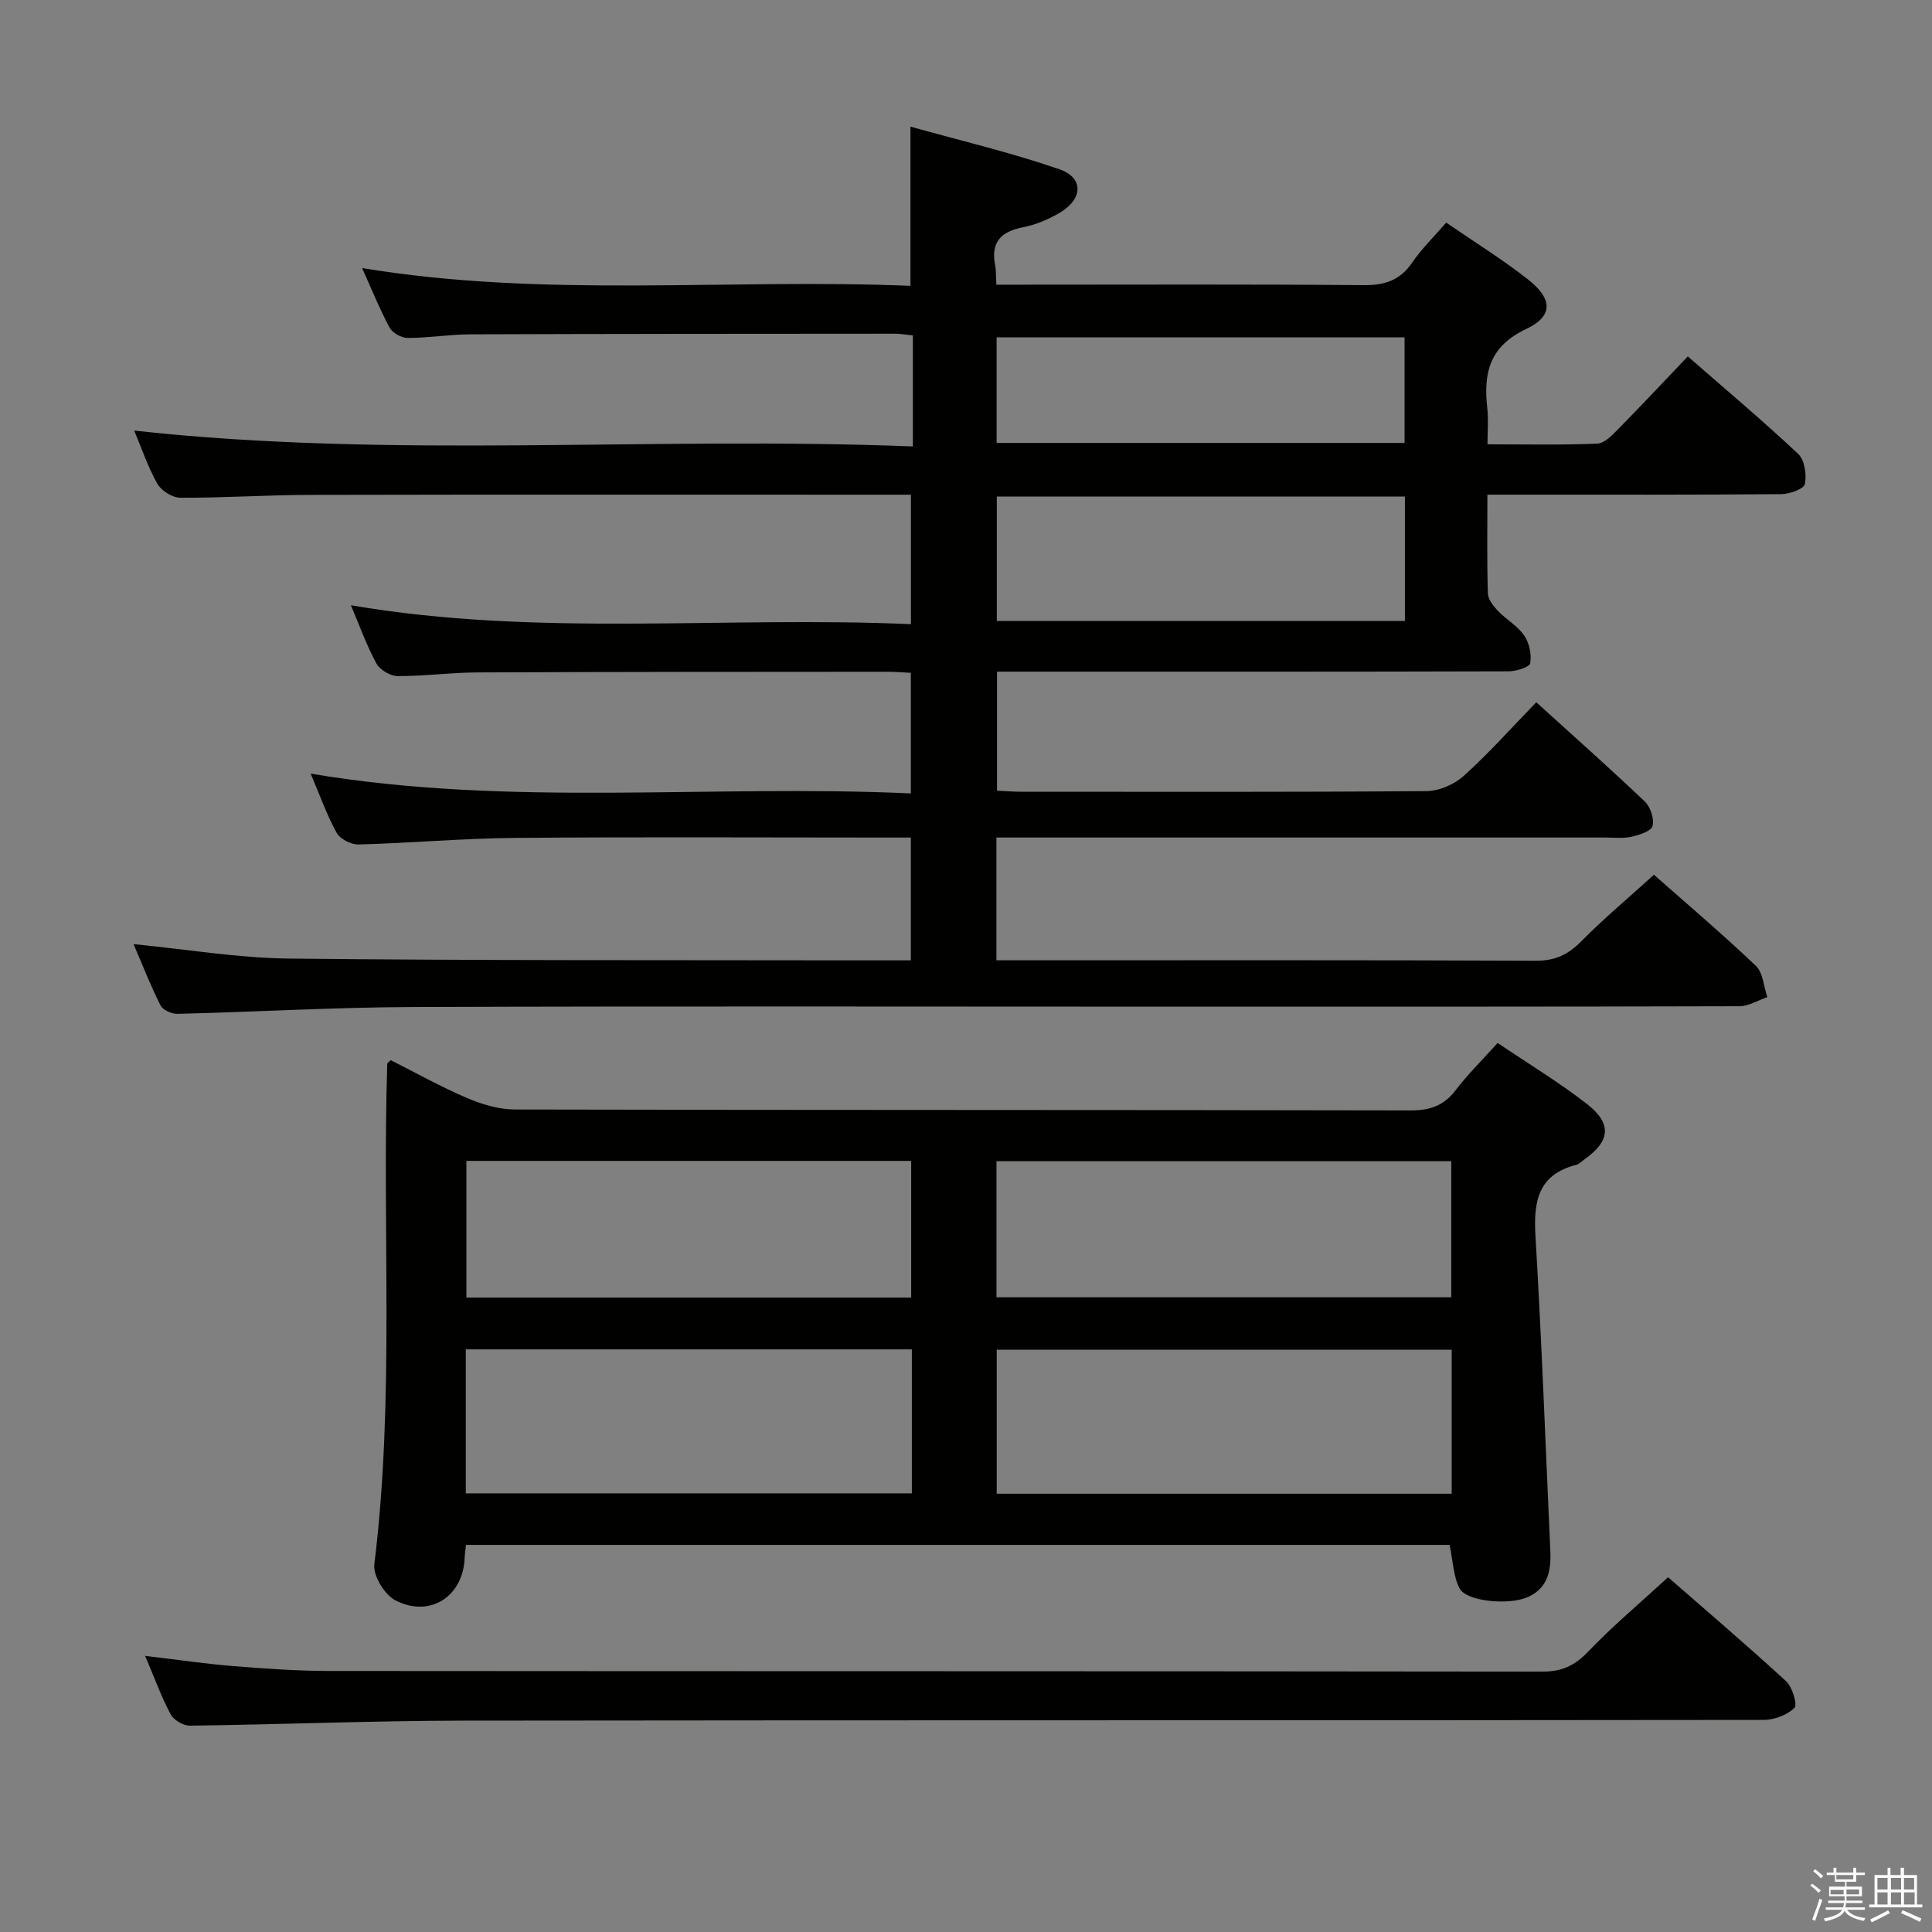 <svg enable-background="new 0 0 400 400" viewBox="0 0 400 400" xmlns="http://www.w3.org/2000/svg"><rect x="0" y="0" width="400" height="400" fill="#808080" stroke="none"/><path d="m374.8 390.4.4-.4c.7.5 1.3 1 1.8 1.4l-.5.5c-.5-.6-1.1-1.1-1.7-1.5zm1 7.3-.6-.3c.5-1.4 1.1-2.8 1.5-4.3.2.1.4.2.6.3-.5 1.3-1 2.8-1.5 4.3zm-.4-10.3.4-.4c.4.3 1 .8 1.7 1.4l-.5.5c-.4-.5-1-1-1.6-1.5zm2.5.3h1.7v-1h.6v1h3.5v-1h.6v1h1.8v.5h-1.8v1.4h-2v1h3.2v2h-3.2v.9h3.3v.5h-3.4c0 .3-.1.6-.1.9h4v.5h-3.7c.7.9 1.9 1.5 3.8 1.7-.1.2-.2.4-.3.6-2.1-.4-3.5-1.1-4-2.1-.4 1-1.8 1.7-4 2.2-.1-.2-.2-.4-.3-.6 2.1-.4 3.4-1 3.8-1.8h-3.4v-.5h3.6c.1-.3.1-.6.2-.9h-3.3v-.5h3.4c0-.3 0-.6 0-.9h-3.2v-2h3.3v-1h-2.1v-1.4h-1.7v-.5zm1.1 3.5v1h2.7c0-.3 0-.4 0-.4 0-.1 0-.2 0-.2 0-.1 0-.2 0-.3h-2.7zm1.2-3v.9h3.5v-.9zm4.7 3h-2.6v.6.4h2.6z" fill="#fafafb"/><path d="m393.6 386.7h.6v1.5h2.7v6.1h1.1v.6h-11v-.6h1.1v-6.1h2.7v-1.5h.6v1.5h2.1v-1.5zm-2.7 8.8.4.6c-1.2.6-2.5 1.3-3.8 1.9-.1-.2-.2-.4-.3-.6 1.2-.6 2.5-1.2 3.7-1.9zm-2.2-6.7v2.4h2.1v-2.4zm0 3v2.5h2.1v-2.5zm2.8-3v2.4h2.1v-2.4zm0 3v2.5h2.1v-2.5zm6 6.1c-1.4-.7-2.7-1.3-3.9-1.8l.3-.6c1.5.6 2.7 1.2 3.9 1.7zm-1.2-9.1h-2.1v2.4h2.1zm-2.1 3v2.5h2.2v-2.5z" fill="#fafafb"/><g fill="#010100"><path d="m342.43 181.11c6.5 5.74 13.98 12.09 21.09 18.84 1.5 1.42 1.63 4.29 2.39 6.49-1.93.66-3.86 1.88-5.79 1.89-38.66.11-77.33.09-115.99.09-52.83 0-105.66-.12-158.49.07-16.29.06-32.57 1.01-48.87 1.42-1.2.03-3.04-.78-3.53-1.74-2.07-4.09-3.73-8.38-5.59-12.7 11.04 1.08 21.57 2.87 32.1 2.99 38.66.43 77.32.3 115.98.37 4.15.01 8.3 0 12.85 0 0-8.48 0-16.67 0-25.42-1.89 0-3.69 0-5.48 0-25.5 0-51-.15-76.49.07-10.79.09-21.58 1.07-32.37 1.36-1.53.04-3.82-1.12-4.53-2.4-2.07-3.75-3.51-7.85-5.39-12.27 41.44 6.99 82.72 2.18 124.26 4.1 0-8.55 0-16.59 0-24.97-1.62-.08-3.24-.22-4.86-.22-28.33.02-56.66.01-84.99.14-5.48.02-10.96.79-16.43.76-1.51-.01-3.66-1.31-4.38-2.63-2.02-3.73-3.46-7.77-5.27-12.04 38.73 6.64 77.22 2.2 115.95 3.92 0-9.08 0-17.63 0-26.81-1.78 0-3.57 0-5.35 0-39.66 0-79.33-.05-118.99.04-8.98.02-17.96.63-26.94.59-1.63-.01-3.94-1.46-4.75-2.91-1.99-3.53-3.29-7.46-4.78-10.99 53.61 5.9 107.07 1.13 161.21 3.28 0-4.32 0-8.07 0-11.81 0-3.64 0-7.27 0-11.18-1.46-.14-2.57-.35-3.68-.35-29.33.02-58.66.02-87.99.13-4.31.02-8.62.75-12.94.75-1.28 0-3.14-1.05-3.74-2.16-2.09-3.9-3.75-8.04-5.68-12.31 37.92 6.27 75.71 2.11 113.53 3.68 0-11 0-21.38 0-32.96 10.38 2.9 20.78 5.35 30.83 8.82 5.03 1.74 4.91 6.09.22 8.92-2.38 1.43-5.11 2.58-7.83 3.11-4.58.91-6.61 3.15-5.69 7.85.22 1.11.15 2.27.26 4.02h5.5c23.5 0 47-.11 70.49.1 4.39.04 7.57-.97 10.1-4.68 1.95-2.86 4.49-5.32 7.04-8.27 5.75 3.95 11.54 7.54 16.87 11.71 5.19 4.06 5.35 7.64-.32 10.32-7.66 3.61-8.86 9.2-8.04 16.42.26 2.27.04 4.59.04 7.45 7.83 0 15.27.17 22.7-.14 1.49-.06 3.1-1.72 4.32-2.97 4.79-4.86 9.45-9.84 14.45-15.09 7.75 6.77 15.48 13.27 22.84 20.17 1.35 1.26 1.8 4.29 1.4 6.25-.2 1.02-3.16 2.08-4.89 2.1-18.16.15-36.33.1-54.5.1-1.96 0-3.92 0-6.34 0 0 7.19-.11 13.82.1 20.44.04 1.24 1.12 2.63 2.07 3.62 1.72 1.8 4.07 3.09 5.44 5.09 1.06 1.55 1.58 3.94 1.25 5.76-.14.82-2.92 1.67-4.51 1.67-33.16.1-66.33.07-99.49.07-1.99 0-3.98 0-6.39 0v24.64c1.72.08 3.34.22 4.96.22 28 .01 56 .09 83.99-.13 2.61-.02 5.75-1.4 7.72-3.18 5.17-4.67 9.83-9.91 14.98-15.21 7.81 7.09 15.26 13.68 22.46 20.54 1.18 1.12 1.99 3.58 1.61 5.07-.27 1.07-2.74 1.87-4.36 2.23-1.75.39-3.65.16-5.48.16-40 0-80 0-119.99 0-1.96 0-3.91 0-6.01 0v25.42h5.65c35.33 0 70.66-.07 105.99.09 4.05.02 6.76-1.28 9.52-4.1 4.71-4.75 9.84-9.03 14.97-13.7zm-51.56-78.3c-28.46 0-56.48 0-84.49 0v25.75h84.49c0-8.68 0-16.98 0-25.75zm-.07-32.96c-28.5 0-56.48 0-84.46 0v21.86h84.46c0-7.39 0-14.5 0-21.86z"/><path d="m310.07 215.93c6.51 4.4 12.78 8.19 18.52 12.66 5.23 4.09 4.78 7.71-.63 11.51-.54.38-1.06.93-1.66 1.08-7.87 2.03-8.82 7.56-8.4 14.68 1.29 21.72 2.09 43.48 3.08 65.22.18 4.04-.47 7.72-4.67 9.58-3.9 1.73-12.7.93-14.12-1.8-1.3-2.49-1.35-5.63-2.07-9.01-67.56 0-135.54 0-203.64 0-.11 1.05-.25 1.86-.28 2.67-.28 7.98-7.16 12.53-14.35 8.81-2.22-1.15-4.64-5.11-4.35-7.45 4.25-34.5 1.57-69.15 2.68-103.7 0-.1.21-.2.73-.68 5.1 2.57 10.3 5.49 15.76 7.82 3.1 1.33 6.6 2.38 9.93 2.39 61.8.14 123.59.06 185.39.19 4.03.01 6.91-.94 9.37-4.17 2.49-3.27 5.47-6.19 8.71-9.8zm-9.51 63.52c-31.77 0-62.98 0-94.2 0v29.81h94.2c0-10.07 0-19.81 0-29.81zm-111.77-.08c-31.01 0-61.55 0-92.35 0v29.81h92.35c0-10.04 0-19.67 0-29.81zm17.52-10.78h94.16c0-9.65 0-18.9 0-28.19-31.57 0-62.78 0-94.16 0zm-109.75-28.24v28.3h92.09c0-9.6 0-18.84 0-28.3-30.84 0-61.38 0-92.09 0z"/><path d="m30.05 342.83c6.58.78 12.47 1.65 18.39 2.13 6.62.53 13.28 1 19.92 1 83.65.07 167.3.02 250.95.13 4.02.01 6.7-1.22 9.47-4.11 5.05-5.28 10.68-10.01 16.58-15.43 7.58 6.62 16.14 13.92 24.42 21.52 1.31 1.2 2.4 4.87 1.74 5.52-1.5 1.48-4.15 2.49-6.34 2.5-89.82.12-179.63.03-269.45.15-18.8.03-37.61.8-56.41 1.04-1.36.02-3.36-1.16-3.99-2.35-1.94-3.64-3.35-7.56-5.28-12.1z"/></g></svg>